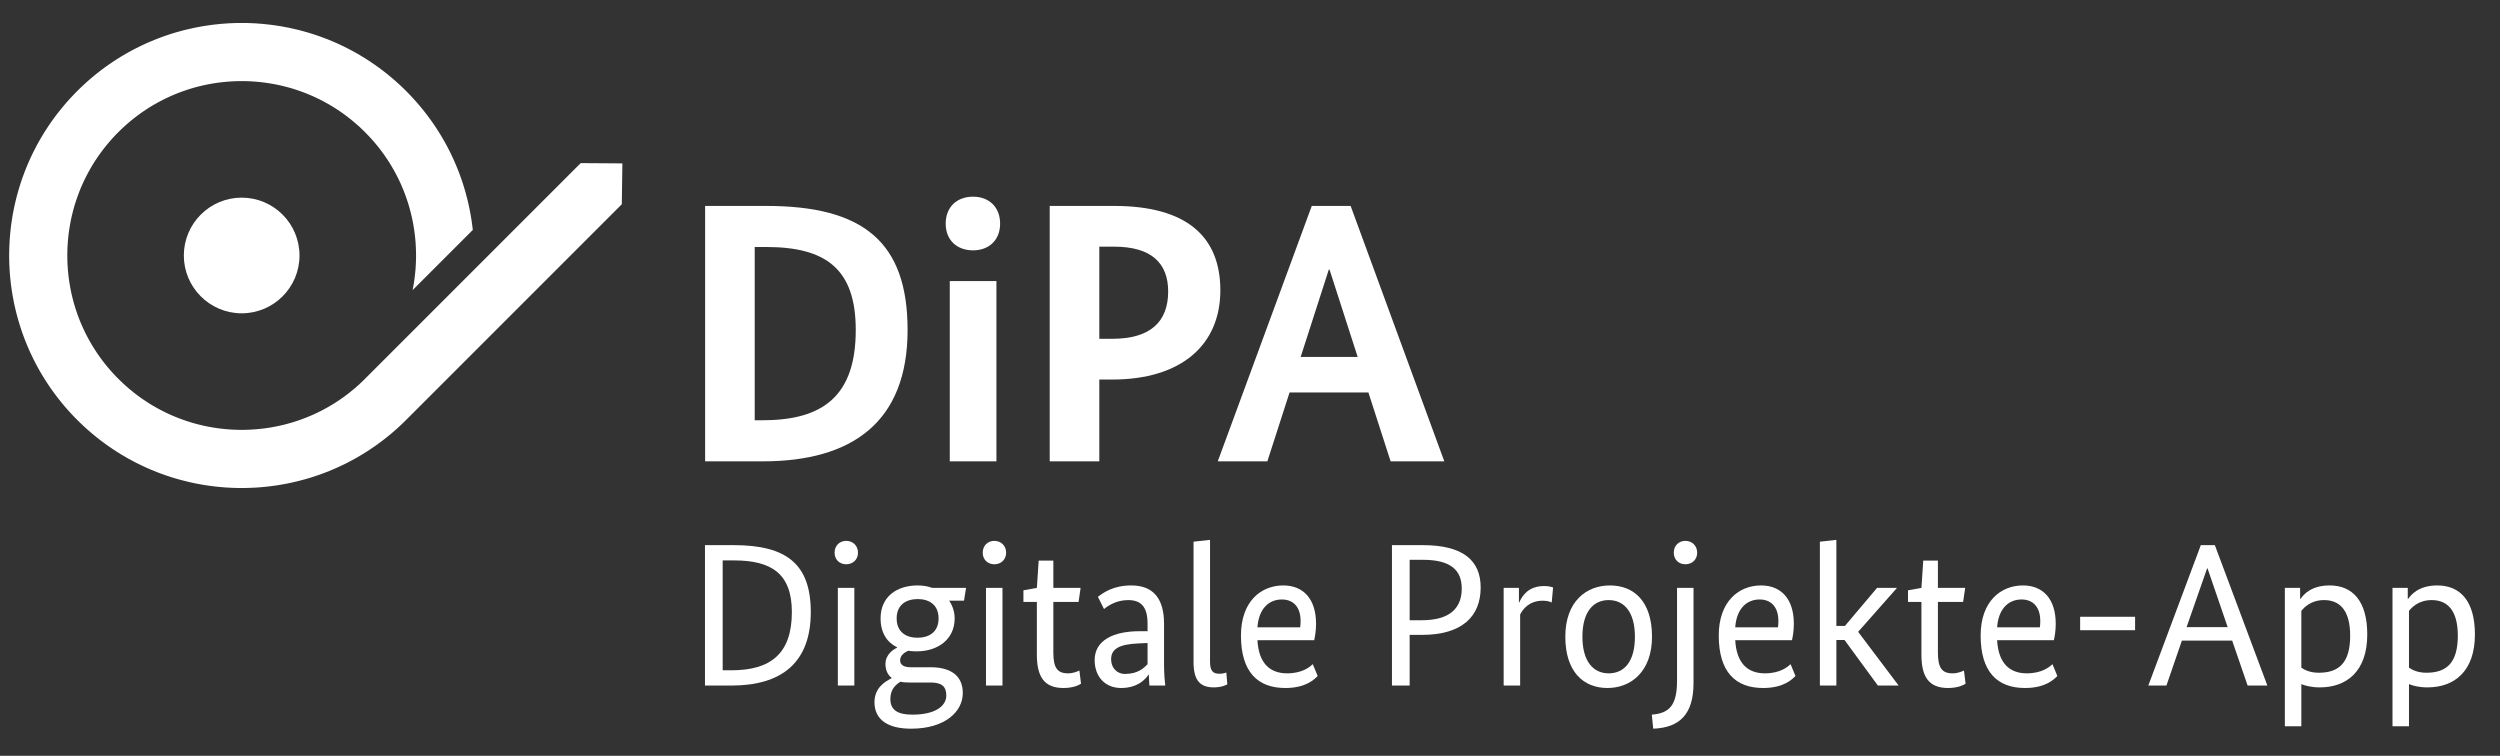 <?xml version="1.0" encoding="UTF-8"?>
<svg width="86px" height="26px" viewBox="0 0 86 26" version="1.1" xmlns="http://www.w3.org/2000/svg" xmlns:xlink="http://www.w3.org/1999/xlink">
    <rect x="0" y="0" width="86" height="26" fill="#333333" stroke="none"/>
    <!-- Generator: Sketch 54.1 (76490) - https://sketchapp.com -->
    <title>DiPA-Logo weiss</title>
    <desc>Created with Sketch.</desc>
    <g id="DiPA-Logo-weiss" stroke="none" stroke-width="1" fill="none" fill-rule="evenodd">
        <g id="Group-27" fill="#FFFFFF">
            <path d="M26.242,15.87 C29.311,15.87 31.221,14.52 31.221,11.35 C31.221,8.319 29.693,7.084 26.357,7.084 L24.256,7.084 L24.256,15.87 L26.242,15.87 Z M26.357,8.497 C28.394,8.497 29.438,9.236 29.438,11.35 C29.438,13.603 28.33,14.456 26.242,14.456 L25.962,14.456 L25.962,8.497 L26.357,8.497 Z" id="Fill-1"></path>
            <path d="M32.672,15.87 L34.277,15.87 L34.277,9.669 L32.672,9.669 L32.672,15.87 Z M34.404,7.695 C34.404,7.122 34.022,6.766 33.474,6.766 C32.914,6.766 32.532,7.122 32.532,7.695 C32.532,8.255 32.914,8.612 33.474,8.612 C34.022,8.612 34.404,8.255 34.404,7.695 Z" id="Fill-2"></path>
            <path d="M41.98,9.987 C41.98,8.141 40.821,7.084 38.326,7.084 L36.11,7.084 L36.11,15.87 L37.816,15.87 L37.816,13.056 L38.262,13.056 C40.63,13.056 41.98,11.872 41.98,9.987 Z M40.185,10.025 C40.185,11.069 39.574,11.655 38.262,11.655 L37.816,11.655 L37.816,8.485 L38.326,8.485 C39.599,8.485 40.185,9.045 40.185,10.025 Z" id="Fill-3"></path>
            <path d="M49.684,15.87 L46.462,7.084 L45.125,7.084 L41.891,15.87 L43.597,15.87 L44.361,13.501 L47.073,13.501 L47.837,15.87 L49.684,15.87 Z M46.704,12.279 L44.743,12.279 L45.711,9.274 L45.736,9.274 L46.704,12.279 Z" id="Fill-4"></path>
            <path d="M25.161,23.583 C26.883,23.583 27.891,22.799 27.891,21.056 C27.891,19.411 27.065,18.753 25.245,18.753 L24.251,18.753 L24.251,23.583 L25.161,23.583 Z M25.245,19.278 C26.54,19.278 27.24,19.733 27.24,21.056 C27.24,22.491 26.505,23.058 25.161,23.058 L24.86,23.058 L24.86,19.278 L25.245,19.278 Z" id="Fill-5"></path>
            <path d="M29.515,19.012 C29.515,18.767 29.333,18.606 29.109,18.606 C28.885,18.606 28.71,18.767 28.71,19.012 C28.71,19.257 28.885,19.411 29.109,19.411 C29.333,19.411 29.515,19.257 29.515,19.012 Z M28.822,23.583 L29.389,23.583 L29.389,20.223 L28.822,20.223 L28.822,23.583 Z" id="Fill-6"></path>
            <path d="M33.232,20.223 L32.07,20.223 C31.916,20.167 31.748,20.139 31.566,20.139 C30.859,20.139 30.292,20.517 30.292,21.273 C30.292,21.77 30.516,22.099 30.859,22.267 L30.859,22.281 C30.768,22.323 30.46,22.491 30.46,22.841 C30.46,23.03 30.523,23.205 30.67,23.317 L30.67,23.331 C30.467,23.436 30.082,23.646 30.082,24.157 C30.082,24.759 30.544,25.067 31.342,25.067 C32.511,25.067 33.12,24.479 33.12,23.842 C33.12,23.247 32.714,22.953 32.007,22.953 L31.321,22.953 C31.069,22.953 30.964,22.855 30.964,22.715 C30.964,22.533 31.132,22.435 31.244,22.386 C31.335,22.4 31.426,22.407 31.524,22.407 C32.273,22.407 32.84,21.987 32.84,21.273 C32.84,21.049 32.77,20.839 32.651,20.664 L33.162,20.664 L33.232,20.223 Z M31.265,23.478 L32.007,23.478 C32.385,23.478 32.553,23.604 32.553,23.926 C32.553,24.269 32.203,24.584 31.384,24.584 C30.88,24.584 30.628,24.423 30.628,24.045 C30.628,23.723 30.803,23.555 30.978,23.45 C31.062,23.471 31.153,23.478 31.265,23.478 Z M32.287,21.273 C32.287,21.756 31.944,21.938 31.559,21.938 C31.188,21.938 30.845,21.756 30.845,21.273 C30.845,20.79 31.188,20.608 31.573,20.608 C31.944,20.608 32.287,20.79 32.287,21.273 Z" id="Fill-7"></path>
            <path d="M34.611,19.012 C34.611,18.767 34.429,18.606 34.205,18.606 C33.981,18.606 33.806,18.767 33.806,19.012 C33.806,19.257 33.981,19.411 34.205,19.411 C34.429,19.411 34.611,19.257 34.611,19.012 Z M33.918,23.583 L34.485,23.583 L34.485,20.223 L33.918,20.223 L33.918,23.583 Z" id="Fill-8"></path>
            <path d="M37.173,20.223 L36.235,20.223 L36.235,19.285 L35.731,19.285 L35.668,20.223 L35.206,20.307 L35.206,20.706 L35.668,20.706 L35.668,22.519 C35.668,23.289 35.927,23.667 36.585,23.667 C36.942,23.667 37.131,23.555 37.187,23.52 L37.131,23.065 C37.061,23.1 36.921,23.163 36.739,23.163 C36.368,23.163 36.235,22.967 36.235,22.442 L36.235,20.706 L37.103,20.706 L37.173,20.223 Z" id="Fill-9"></path>
            <path d="M37.656,22.708 C37.656,23.275 38.013,23.667 38.566,23.667 C39.098,23.667 39.385,23.401 39.504,23.212 L39.518,23.212 L39.539,23.583 L40.085,23.583 C40.071,23.492 40.043,23.17 40.043,22.883 L40.043,21.455 C40.043,20.566 39.651,20.139 38.916,20.139 C38.286,20.139 37.943,20.398 37.768,20.531 L37.978,20.951 C38.125,20.832 38.405,20.643 38.811,20.643 C39.245,20.643 39.476,20.867 39.476,21.455 L39.476,21.714 L39.196,21.714 C38.321,21.714 37.656,22.015 37.656,22.708 Z M38.692,23.184 C38.447,23.184 38.223,23.002 38.223,22.673 C38.223,22.316 38.517,22.162 39.154,22.134 L39.476,22.12 L39.476,22.848 C39.35,22.981 39.14,23.184 38.692,23.184 Z" id="Fill-10"></path>
            <path d="M41.625,18.571 L41.058,18.634 L41.058,22.785 C41.058,23.443 41.317,23.646 41.758,23.646 C42.024,23.646 42.185,23.562 42.22,23.541 L42.185,23.135 C42.15,23.149 42.066,23.177 41.947,23.177 C41.723,23.177 41.625,23.079 41.625,22.757 L41.625,18.571 Z" id="Fill-11"></path>
            <path d="M45.272,21.455 C45.272,20.608 44.838,20.139 44.145,20.139 C43.382,20.139 42.689,20.685 42.689,21.861 C42.689,23.114 43.263,23.667 44.215,23.667 C44.929,23.667 45.216,23.366 45.328,23.254 L45.16,22.848 C45.069,22.932 44.81,23.163 44.278,23.163 C43.669,23.163 43.298,22.799 43.256,22.022 L45.209,22.022 C45.244,21.861 45.272,21.679 45.272,21.455 Z M44.096,20.622 C44.495,20.622 44.74,20.888 44.74,21.357 C44.74,21.427 44.74,21.497 44.726,21.581 L43.256,21.581 C43.298,20.965 43.627,20.622 44.096,20.622 Z" id="Fill-12"></path>
            <path d="M50.935,20.209 C50.935,19.278 50.326,18.753 48.947,18.753 L47.883,18.753 L47.883,23.583 L48.492,23.583 L48.492,21.84 L48.912,21.84 C50.298,21.84 50.935,21.203 50.935,20.209 Z M50.284,20.244 C50.284,20.93 49.864,21.336 48.912,21.336 L48.492,21.336 L48.492,19.257 L48.947,19.257 C49.878,19.257 50.284,19.593 50.284,20.244 Z" id="Fill-13"></path>
            <path d="M53.427,20.209 C53.343,20.181 53.259,20.16 53.119,20.16 C52.594,20.16 52.37,20.475 52.265,20.72 L52.251,20.72 L52.251,20.223 L51.726,20.223 L51.726,23.583 L52.293,23.583 L52.293,21.14 C52.391,20.937 52.622,20.664 53.07,20.664 C53.252,20.664 53.336,20.706 53.378,20.727 L53.427,20.209 Z" id="Fill-14"></path>
            <path d="M56.829,21.903 C56.829,20.685 56.206,20.139 55.38,20.139 C54.575,20.139 53.847,20.685 53.847,21.903 C53.847,23.107 54.47,23.667 55.296,23.667 C56.101,23.667 56.829,23.107 56.829,21.903 Z M56.241,21.903 C56.241,22.757 55.877,23.163 55.338,23.163 C54.813,23.163 54.435,22.757 54.435,21.903 C54.435,21.042 54.813,20.643 55.338,20.643 C55.863,20.643 56.241,21.042 56.241,21.903 Z" id="Fill-15"></path>
            <path d="M58.383,19.012 C58.383,18.767 58.201,18.606 57.977,18.606 C57.753,18.606 57.578,18.767 57.578,19.012 C57.578,19.257 57.753,19.411 57.977,19.411 C58.201,19.411 58.383,19.257 58.383,19.012 Z M58.257,20.223 L57.69,20.223 L57.69,23.415 C57.69,24.262 57.431,24.535 56.822,24.584 L56.871,25.067 C57.767,25.032 58.257,24.584 58.257,23.499 L58.257,20.223 Z" id="Fill-16"></path>
            <path d="M61.708,21.455 C61.708,20.608 61.274,20.139 60.581,20.139 C59.818,20.139 59.125,20.685 59.125,21.861 C59.125,23.114 59.699,23.667 60.651,23.667 C61.365,23.667 61.652,23.366 61.764,23.254 L61.596,22.848 C61.505,22.932 61.246,23.163 60.714,23.163 C60.105,23.163 59.734,22.799 59.692,22.022 L61.645,22.022 C61.68,21.861 61.708,21.679 61.708,21.455 Z M60.532,20.622 C60.931,20.622 61.176,20.888 61.176,21.357 C61.176,21.427 61.176,21.497 61.162,21.581 L59.692,21.581 C59.734,20.965 60.063,20.622 60.532,20.622 Z" id="Fill-17"></path>
            <polygon id="Fill-18" points="65.257 20.223 64.571 20.223 63.465 21.532 63.171 21.532 63.171 18.571 62.604 18.634 62.604 23.583 63.171 23.583 63.171 22.015 63.451 22.015 64.599 23.583 65.313 23.583 63.92 21.735"></polygon>
            <path d="M67.602,20.223 L66.664,20.223 L66.664,19.285 L66.16,19.285 L66.097,20.223 L65.635,20.307 L65.635,20.706 L66.097,20.706 L66.097,22.519 C66.097,23.289 66.356,23.667 67.014,23.667 C67.371,23.667 67.56,23.555 67.616,23.52 L67.56,23.065 C67.49,23.1 67.35,23.163 67.168,23.163 C66.797,23.163 66.664,22.967 66.664,22.442 L66.664,20.706 L67.532,20.706 L67.602,20.223 Z" id="Fill-19"></path>
            <path d="M70.717,21.455 C70.717,20.608 70.283,20.139 69.59,20.139 C68.827,20.139 68.134,20.685 68.134,21.861 C68.134,23.114 68.708,23.667 69.66,23.667 C70.374,23.667 70.661,23.366 70.773,23.254 L70.605,22.848 C70.514,22.932 70.255,23.163 69.723,23.163 C69.114,23.163 68.743,22.799 68.701,22.022 L70.654,22.022 C70.689,21.861 70.717,21.679 70.717,21.455 Z M69.541,20.622 C69.94,20.622 70.185,20.888 70.185,21.357 C70.185,21.427 70.185,21.497 70.171,21.581 L68.701,21.581 C68.743,20.965 69.072,20.622 69.541,20.622 Z" id="Fill-20"></path>
            <polygon id="Fill-21" points="71.557 21.679 73.447 21.679 73.447 21.217 71.557 21.217"></polygon>
            <path d="M77.997,23.583 L76.191,18.753 L75.708,18.753 L73.902,23.583 L74.525,23.583 L75.057,22.036 L76.786,22.036 L77.318,23.583 L77.997,23.583 Z M76.632,21.574 L75.218,21.574 L75.925,19.551 L75.939,19.551 L76.632,21.574 Z" id="Fill-22"></path>
            <path d="M81.434,21.826 C81.434,20.685 80.937,20.139 80.139,20.139 C79.481,20.139 79.229,20.475 79.138,20.601 L79.124,20.601 L79.124,20.223 L78.599,20.223 L78.599,24.983 L79.166,24.983 L79.166,23.534 C79.292,23.583 79.495,23.646 79.803,23.646 C80.72,23.646 81.434,23.1 81.434,21.826 Z M79.95,20.643 C80.496,20.643 80.846,21.007 80.846,21.868 C80.846,22.799 80.461,23.142 79.768,23.142 C79.474,23.142 79.285,23.051 79.166,22.967 L79.166,21.014 C79.264,20.895 79.495,20.643 79.95,20.643 Z" id="Fill-23"></path>
            <path d="M85.137,21.826 C85.137,20.685 84.64,20.139 83.842,20.139 C83.184,20.139 82.932,20.475 82.841,20.601 L82.827,20.601 L82.827,20.223 L82.302,20.223 L82.302,24.983 L82.869,24.983 L82.869,23.534 C82.995,23.583 83.198,23.646 83.506,23.646 C84.423,23.646 85.137,23.1 85.137,21.826 Z M83.653,20.643 C84.199,20.643 84.549,21.007 84.549,21.868 C84.549,22.799 84.164,23.142 83.471,23.142 C83.177,23.142 82.988,23.051 82.869,22.967 L82.869,21.014 C82.967,20.895 83.198,20.643 83.653,20.643 Z" id="Fill-24"></path>
            <path d="M8.314,6.799 C9.412,6.799 10.303,7.691 10.303,8.789 C10.303,9.886 9.412,10.778 8.314,10.778 C7.216,10.778 6.324,9.886 6.324,8.789 C6.324,7.691 7.216,6.799 8.314,6.799 Z" id="Fill-25"></path>
            <polygon id="Fill-26" points="16.296 9.291 19.976 5.611 21.41 5.621 21.39 7.026 13.971 14.445 13.897 14.518 13.823 14.589 13.748 14.66 13.672 14.729 13.596 14.797 13.519 14.864 13.441 14.93 13.363 14.994 13.284 15.058 13.205 15.12 13.125 15.181 13.044 15.241 12.963 15.3 12.881 15.358 12.799 15.414 12.716 15.47 12.633 15.524 12.549 15.577 12.464 15.63 12.379 15.68 12.294 15.73 12.208 15.779 12.121 15.826 12.035 15.872 11.947 15.918 11.86 15.962 11.771 16.004 11.683 16.046 11.594 16.087 11.505 16.126 11.415 16.165 11.325 16.202 11.234 16.238 11.143 16.273 11.052 16.306 10.961 16.339 10.869 16.37 10.777 16.401 10.685 16.43 10.592 16.458 10.499 16.485 10.406 16.51 10.312 16.535 10.219 16.558 10.125 16.581 10.031 16.602 9.937 16.622 9.842 16.641 9.747 16.658 9.652 16.675 9.558 16.691 9.462 16.705 9.367 16.718 9.272 16.73 9.176 16.741 9.081 16.75 8.985 16.759 8.889 16.767 8.793 16.773 8.698 16.778 8.602 16.782 8.506 16.785 8.41 16.787 8.314 16.787 8.218 16.787 8.122 16.785 8.026 16.782 7.93 16.778 7.834 16.773 7.738 16.767 7.642 16.759 7.547 16.75 7.451 16.741 7.356 16.73 7.26 16.718 7.165 16.705 7.07 16.691 6.975 16.675 6.88 16.658 6.785 16.641 6.691 16.622 6.597 16.602 6.503 16.581 6.409 16.558 6.315 16.535 6.222 16.51 6.128 16.485 6.036 16.458 5.943 16.43 5.85 16.401 5.758 16.37 5.667 16.339 5.575 16.306 5.484 16.273 5.393 16.238 5.303 16.202 5.213 16.165 5.123 16.126 5.034 16.087 4.945 16.046 4.856 16.004 4.768 15.962 4.68 15.918 4.593 15.872 4.506 15.826 4.42 15.779 4.333 15.73 4.248 15.68 4.163 15.63 4.079 15.577 3.995 15.524 3.911 15.47 3.829 15.414 3.746 15.358 3.664 15.3 3.583 15.241 3.502 15.181 3.422 15.12 3.343 15.058 3.264 14.994 3.186 14.93 3.108 14.864 3.031 14.797 2.955 14.729 2.88 14.66 2.805 14.589 2.73 14.518 2.657 14.445 2.584 14.372 2.513 14.298 2.442 14.223 2.373 14.147 2.305 14.071 2.238 13.994 2.173 13.916 2.108 13.838 2.045 13.759 1.982 13.68 1.921 13.6 1.861 13.519 1.802 13.438 1.744 13.356 1.688 13.274 1.633 13.191 1.578 13.108 1.525 13.024 1.473 12.939 1.422 12.854 1.372 12.769 1.324 12.683 1.276 12.597 1.23 12.51 1.185 12.422 1.141 12.335 1.098 12.246 1.056 12.158 1.016 12.069 0.976 11.979 0.938 11.89 0.901 11.8 0.865 11.709 0.83 11.618 0.796 11.527 0.763 11.436 0.732 11.344 0.702 11.252 0.673 11.16 0.645 11.067 0.618 10.974 0.592 10.881 0.567 10.787 0.544 10.694 0.522 10.6 0.5 10.506 0.48 10.411 0.462 10.317 0.444 10.222 0.427 10.127 0.412 10.033 0.398 9.937 0.384 9.842 0.372 9.747 0.362 9.651 0.352 9.556 0.343 9.46 0.336 9.364 0.33 9.268 0.325 9.172 0.32 9.077 0.318 8.981 0.316 8.885 0.315 8.789 0.316 8.693 0.318 8.597 0.32 8.501 0.325 8.405 0.33 8.309 0.336 8.213 0.343 8.117 0.352 8.022 0.362 7.926 0.372 7.83 0.384 7.735 0.398 7.64 0.412 7.545 0.427 7.45 0.444 7.355 0.462 7.26 0.48 7.166 0.5 7.072 0.522 6.977 0.544 6.884 0.567 6.79 0.592 6.697 0.618 6.603 0.645 6.511 0.673 6.418 0.702 6.325 0.732 6.233 0.763 6.141 0.796 6.05 0.83 5.959 0.865 5.868 0.901 5.778 0.938 5.688 0.976 5.598 1.016 5.508 1.056 5.42 1.098 5.331 1.141 5.243 1.185 5.155 1.23 5.068 1.276 4.981 1.324 4.894 1.372 4.809 1.422 4.723 1.473 4.638 1.525 4.554 1.578 4.47 1.633 4.386 1.688 4.303 1.744 4.221 1.802 4.139 1.861 4.058 1.921 3.977 1.982 3.897 2.045 3.818 2.108 3.739 2.173 3.661 2.238 3.583 2.305 3.506 2.373 3.43 2.442 3.354 2.513 3.28 2.584 3.205 2.657 3.132 2.73 3.059 2.805 2.988 2.88 2.917 2.955 2.848 3.031 2.78 3.108 2.713 3.186 2.647 3.264 2.583 3.343 2.519 3.422 2.457 3.502 2.396 3.583 2.336 3.664 2.277 3.746 2.219 3.829 2.163 3.911 2.107 3.995 2.053 4.079 2 4.163 1.948 4.248 1.897 4.333 1.847 4.42 1.799 4.506 1.751 4.593 1.705 4.68 1.66 4.768 1.616 4.856 1.573 4.945 1.531 5.034 1.49 5.123 1.451 5.213 1.413 5.303 1.376 5.393 1.34 5.484 1.305 5.575 1.271 5.667 1.238 5.758 1.207 5.85 1.177 5.943 1.147 6.036 1.119 6.128 1.093 6.222 1.067 6.315 1.042 6.409 1.019 6.503 0.997 6.597 0.976 6.691 0.955 6.785 0.937 6.88 0.919 6.975 0.902 7.07 0.887 7.165 0.873 7.26 0.859 7.356 0.847 7.451 0.837 7.547 0.827 7.642 0.818 7.738 0.811 7.834 0.804 7.93 0.799 8.026 0.795 8.122 0.792 8.218 0.791 8.314 0.79 8.41 0.791 8.506 0.792 8.602 0.795 8.698 0.799 8.793 0.804 8.889 0.811 8.985 0.818 9.081 0.827 9.176 0.837 9.272 0.847 9.367 0.859 9.462 0.873 9.558 0.887 9.652 0.902 9.747 0.919 9.842 0.937 9.937 0.955 10.031 0.976 10.125 0.997 10.219 1.019 10.312 1.042 10.406 1.067 10.499 1.093 10.592 1.119 10.685 1.147 10.777 1.177 10.869 1.207 10.961 1.238 11.052 1.271 11.143 1.305 11.234 1.34 11.325 1.376 11.415 1.413 11.505 1.451 11.594 1.49 11.683 1.531 11.771 1.573 11.86 1.616 11.947 1.66 12.035 1.705 12.121 1.751 12.208 1.799 12.294 1.847 12.379 1.897 12.464 1.948 12.549 2 12.633 2.053 12.716 2.107 12.799 2.163 12.881 2.219 12.963 2.277 13.044 2.336 13.125 2.396 13.205 2.457 13.284 2.519 13.363 2.583 13.441 2.647 13.519 2.713 13.596 2.78 13.672 2.848 13.748 2.917 13.823 2.988 13.897 3.059 13.971 3.132 14.043 3.205 14.115 3.28 14.185 3.354 14.254 3.43 14.322 3.506 14.389 3.583 14.455 3.661 14.519 3.739 14.583 3.818 14.645 3.897 14.706 3.977 14.766 4.058 14.825 4.139 14.883 4.221 14.94 4.303 14.995 4.386 15.049 4.47 15.102 4.554 15.155 4.638 15.205 4.723 15.255 4.809 15.304 4.894 15.351 4.981 15.398 5.068 15.443 5.155 15.487 5.243 15.53 5.331 15.571 5.42 15.612 5.508 15.651 5.598 15.69 5.688 15.727 5.778 15.763 5.868 15.798 5.959 15.831 6.05 15.864 6.141 15.895 6.233 15.926 6.325 15.955 6.418 15.983 6.511 16.01 6.603 16.035 6.697 16.06 6.79 16.084 6.884 16.106 6.977 16.127 7.072 16.147 7.166 16.166 7.26 16.183 7.355 16.2 7.45 16.216 7.545 16.23 7.64 16.243 7.735 16.255 7.83 16.264 7.91 14.194 9.98 14.202 9.937 14.215 9.866 14.228 9.795 14.239 9.723 14.25 9.652 14.26 9.581 14.269 9.509 14.277 9.437 14.285 9.365 14.291 9.293 14.297 9.222 14.301 9.149 14.305 9.077 14.308 9.005 14.31 8.933 14.312 8.861 14.312 8.789 14.312 8.716 14.31 8.644 14.308 8.572 14.305 8.5 14.301 8.428 14.297 8.356 14.291 8.284 14.285 8.212 14.277 8.14 14.269 8.069 14.26 7.997 14.25 7.925 14.239 7.854 14.228 7.782 14.216 7.711 14.202 7.64 14.188 7.569 14.173 7.498 14.157 7.428 14.14 7.358 14.123 7.287 14.104 7.217 14.085 7.147 14.065 7.078 14.044 7.008 14.022 6.939 13.999 6.87 13.976 6.801 13.951 6.733 13.926 6.665 13.9 6.596 13.873 6.529 13.845 6.462 13.817 6.394 13.787 6.327 13.757 6.261 13.726 6.195 13.693 6.128 13.66 6.063 13.627 5.998 13.592 5.933 13.557 5.868 13.52 5.804 13.483 5.74 13.445 5.676 13.406 5.613 13.366 5.55 13.326 5.488 13.284 5.426 13.242 5.364 13.199 5.303 13.154 5.242 13.109 5.181 13.064 5.122 13.017 5.062 12.969 5.003 12.921 4.944 12.872 4.886 12.821 4.828 12.77 4.771 12.718 4.714 12.665 4.658 12.611 4.602 12.556 4.546 12.501 4.491 12.445 4.437 12.389 4.384 12.332 4.332 12.274 4.281 12.216 4.231 12.158 4.182 12.099 4.133 12.04 4.085 11.98 4.039 11.921 3.993 11.861 3.948 11.799 3.904 11.738 3.86 11.676 3.818 11.615 3.777 11.552 3.736 11.489 3.696 11.426 3.657 11.362 3.619 11.299 3.582 11.234 3.546 11.169 3.51 11.104 3.475 11.04 3.442 10.974 3.409 10.907 3.377 10.842 3.346 10.775 3.315 10.708 3.286 10.641 3.257 10.574 3.229 10.506 3.202 10.438 3.176 10.37 3.151 10.301 3.127 10.232 3.103 10.164 3.08 10.094 3.058 10.025 3.037 9.955 3.017 9.886 2.998 9.815 2.979 9.745 2.962 9.675 2.945 9.604 2.929 9.533 2.914 9.462 2.9 9.391 2.887 9.32 2.874 9.248 2.863 9.177 2.852 9.105 2.842 9.034 2.833 8.962 2.825 8.89 2.818 8.818 2.811 8.747 2.806 8.675 2.801 8.602 2.797 8.53 2.794 8.458 2.792 8.386 2.791 8.314 2.79 8.241 2.791 8.169 2.792 8.097 2.794 8.025 2.797 7.953 2.801 7.881 2.806 7.809 2.811 7.737 2.818 7.665 2.825 7.594 2.833 7.522 2.842 7.45 2.852 7.379 2.863 7.308 2.874 7.236 2.887 7.165 2.9 7.095 2.914 7.024 2.929 6.953 2.945 6.882 2.962 6.812 2.979 6.742 2.998 6.672 3.017 6.603 3.037 6.533 3.058 6.464 3.08 6.395 3.103 6.326 3.127 6.258 3.151 6.19 3.176 6.122 3.202 6.054 3.229 5.986 3.257 5.919 3.286 5.853 3.315 5.786 3.346 5.72 3.377 5.654 3.409 5.588 3.442 5.523 3.476 5.458 3.51 5.393 3.546 5.329 3.582 5.265 3.619 5.201 3.657 5.138 3.696 5.075 3.736 5.013 3.777 4.951 3.818 4.889 3.861 4.828 3.904 4.767 3.948 4.707 3.993 4.647 4.039 4.587 4.085 4.528 4.133 4.469 4.181 4.411 4.231 4.353 4.281 4.296 4.332 4.239 4.384 4.182 4.437 4.127 4.491 4.071 4.546 4.016 4.601 3.962 4.657 3.909 4.714 3.857 4.771 3.806 4.828 3.756 4.886 3.707 4.944 3.658 5.003 3.611 5.062 3.564 5.122 3.518 5.182 3.473 5.242 3.429 5.303 3.386 5.364 3.343 5.426 3.302 5.488 3.261 5.55 3.221 5.613 3.182 5.676 3.144 5.74 3.107 5.804 3.071 5.868 3.035 5.933 3.001 5.998 2.967 6.063 2.934 6.129 2.902 6.194 2.871 6.261 2.84 6.327 2.811 6.394 2.782 6.461 2.754 6.529 2.727 6.596 2.701 6.665 2.676 6.733 2.652 6.801 2.628 6.87 2.605 6.939 2.583 7.008 2.562 7.077 2.542 7.147 2.523 7.217 2.505 7.287 2.487 7.357 2.47 7.428 2.454 7.499 2.439 7.569 2.425 7.64 2.412 7.711 2.4 7.782 2.388 7.854 2.377 7.925 2.367 7.997 2.358 8.069 2.35 8.14 2.343 8.212 2.336 8.284 2.331 8.356 2.326 8.428 2.322 8.5 2.319 8.572 2.317 8.644 2.316 8.716 2.315 8.789 2.316 8.861 2.317 8.933 2.319 9.005 2.322 9.077 2.326 9.149 2.331 9.222 2.336 9.293 2.343 9.365 2.35 9.437 2.358 9.509 2.367 9.58 2.377 9.652 2.388 9.723 2.4 9.795 2.412 9.866 2.425 9.937 2.439 10.008 2.454 10.079 2.47 10.149 2.487 10.22 2.505 10.29 2.523 10.361 2.542 10.43 2.562 10.499 2.583 10.569 2.605 10.638 2.628 10.707 2.652 10.776 2.676 10.845 2.701 10.913 2.727 10.981 2.754 11.049 2.782 11.116 2.811 11.183 2.841 11.25 2.871 11.317 2.902 11.382 2.934 11.449 2.967 11.515 3.001 11.579 3.035 11.644 3.071 11.709 3.107 11.773 3.144 11.837 3.182 11.901 3.221 11.964 3.261 12.027 3.302 12.089 3.343 12.151 3.385 12.213 3.429 12.274 3.473 12.335 3.518 12.396 3.564 12.455 3.61 12.515 3.658 12.574 3.707 12.633 3.756 12.691 3.806 12.749 3.858 12.807 3.909 12.863 3.962 12.92 4.016 12.976 4.071 13.031 4.127 13.086 4.183 13.14 4.239 13.193 4.296 13.245 4.353 13.296 4.411 13.347 4.469 13.396 4.528 13.444 4.588 13.492 4.647 13.539 4.707 13.584 4.767 13.629 4.828 13.674 4.889 13.717 4.951 13.759 5.013 13.8 5.075 13.841 5.138 13.881 5.201 13.92 5.265 13.958 5.329 13.995 5.393 14.031 5.458 14.067 5.523 14.102 5.588 14.135 5.654 14.168 5.72 14.201 5.786 14.232 5.852 14.262 5.919 14.292 5.987 14.32 6.054 14.348 6.122 14.375 6.19 14.401 6.258 14.426 6.326 14.451 6.395 14.474 6.464 14.497 6.533 14.519 6.603 14.54 6.672 14.56 6.742 14.579 6.812 14.598 6.883 14.615 6.953 14.632 7.024 14.648 7.094 14.663 7.165 14.677 7.236 14.69 7.307 14.703 7.379 14.714 7.45 14.725 7.522 14.735 7.594 14.744 7.665 14.752 7.737 14.76 7.809 14.766 7.881 14.771 7.953 14.776 8.025 14.78 8.097 14.783 8.169 14.785 8.241 14.787 8.314 14.787 8.386 14.787 8.458 14.785 8.53 14.783 8.602 14.78 8.674 14.776 8.747 14.771 8.818 14.766 8.89 14.759 8.962 14.752 9.034 14.744 9.106 14.735 9.177 14.725 9.248 14.714 9.32 14.703 9.391 14.69 9.462 14.677 9.533 14.663 9.604 14.648 9.675 14.632 9.745 14.615 9.815 14.598 9.885 14.579 9.955 14.56 10.025 14.54 10.094 14.519 10.163 14.497 10.232 14.474 10.301 14.451 10.37 14.426 10.438 14.401 10.506 14.375 10.574 14.348 10.641 14.32 10.708 14.291 10.775 14.262 10.841 14.232 10.908 14.2 10.974 14.168 11.039 14.136 11.105 14.102 11.17 14.067 11.234 14.031 11.299 13.995 11.362 13.958 11.426 13.92 11.489 13.881 11.552 13.841 11.615 13.8 11.676 13.759 11.738 13.717 11.8 13.674 11.86 13.629 11.921 13.584 11.981 13.539 12.04 13.492 12.099 13.444 12.158 13.396 12.216 13.347 12.274 13.296 12.332 13.245 12.388 13.193 12.445 13.14 12.501 13.086 12.556 13.031"></polygon>
        </g>
    </g>
</svg>